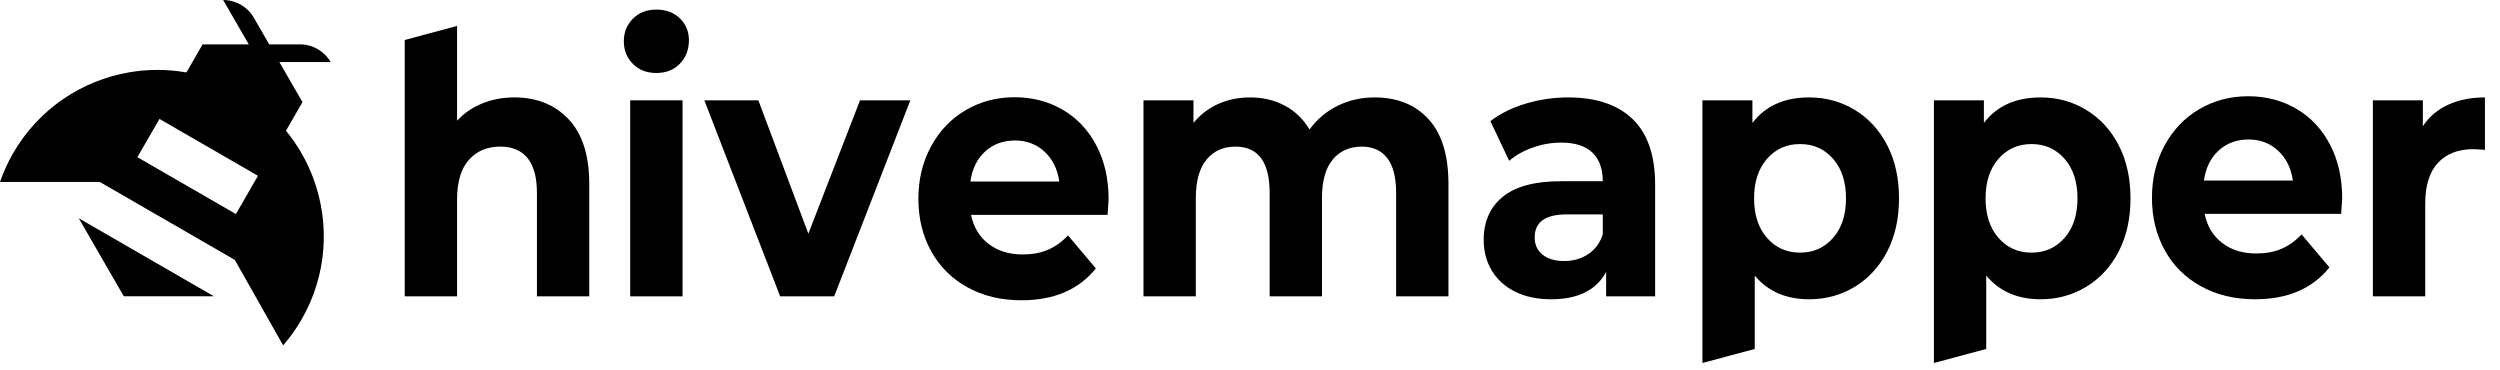 <svg width="162" height="24" viewBox="0 0 162 24" fill="none" xmlns="http://www.w3.org/2000/svg">
<g clip-path="url(#clip0_1078_606)">
<path d="M42.533 0.622C41.91 0.622 41.403 0.819 41.011 1.212C40.62 1.606 40.424 2.094 40.424 2.676C40.424 3.259 40.62 3.747 41.011 4.14C41.403 4.534 41.91 4.73 42.533 4.73C43.156 4.73 43.664 4.53 44.055 4.128C44.446 3.727 44.642 3.219 44.642 2.605C44.642 2.039 44.446 1.566 44.055 1.189C43.664 0.811 43.156 0.622 42.533 0.622Z" fill="black"/>
<path d="M44.229 6.501H40.838V19.204H44.229V6.501Z" fill="black"/>
<path d="M52.381 15.143L49.142 6.501H45.642L50.555 19.204H54.055L58.99 6.501H55.729L52.381 15.143Z" fill="black"/>
<path d="M89.077 6.313C88.208 6.313 87.407 6.494 86.675 6.856C85.943 7.218 85.338 7.729 84.859 8.39C84.454 7.714 83.917 7.198 83.251 6.844C82.584 6.49 81.838 6.313 81.012 6.313C80.258 6.313 79.567 6.454 78.936 6.738C78.305 7.021 77.773 7.431 77.338 7.966V6.501H74.099V19.204H77.49V12.829C77.49 11.728 77.722 10.897 78.186 10.338C78.649 9.78 79.273 9.501 80.056 9.501C81.534 9.501 82.273 10.5 82.273 12.499V19.204H85.664V12.829C85.664 11.728 85.896 10.897 86.36 10.338C86.824 9.78 87.454 9.501 88.251 9.501C88.961 9.501 89.508 9.748 89.893 10.244C90.277 10.74 90.469 11.492 90.469 12.499V19.204H93.86V11.932C93.86 10.059 93.429 8.655 92.566 7.718C91.704 6.781 90.541 6.313 89.077 6.313Z" fill="black"/>
<path d="M135.197 7.127C134.306 6.584 133.317 6.313 132.23 6.313C130.621 6.313 129.397 6.864 128.556 7.966V6.501H125.317V23.522L128.708 22.612V17.859C129.563 18.882 130.737 19.393 132.23 19.393C133.317 19.393 134.306 19.122 135.197 18.579C136.089 18.036 136.787 17.272 137.295 16.289C137.802 15.305 138.056 14.16 138.056 12.853C138.056 11.547 137.802 10.402 137.295 9.417C136.787 8.434 136.089 7.67 135.197 7.127ZM133.784 15.415C133.226 16.052 132.512 16.371 131.643 16.371C130.773 16.371 130.06 16.052 129.502 15.415C128.944 14.777 128.665 13.924 128.665 12.853C128.665 11.783 128.944 10.929 129.502 10.291C130.06 9.654 130.773 9.335 131.643 9.335C132.512 9.335 133.226 9.654 133.784 10.291C134.342 10.929 134.621 11.783 134.621 12.853C134.621 13.924 134.342 14.777 133.784 15.415Z" fill="black"/>
<path d="M158.643 6.785C157.955 7.1 157.407 7.564 157.001 8.178V6.501H153.762V19.204H157.154V13.207C157.154 12.027 157.429 11.141 157.979 10.551C158.53 9.961 159.291 9.666 160.262 9.666C160.393 9.666 160.646 9.682 161.024 9.713V6.313C160.124 6.313 159.331 6.47 158.643 6.785Z" fill="black"/>
<path d="M120.197 7.127C119.306 6.584 118.317 6.313 117.23 6.313C115.621 6.313 114.397 6.864 113.556 7.966V6.501H110.317V23.522L113.708 22.612V17.859C114.563 18.882 115.737 19.393 117.23 19.393C118.317 19.393 119.306 19.122 120.197 18.579C121.089 18.036 121.787 17.272 122.295 16.289C122.802 15.305 123.056 14.16 123.056 12.853C123.056 11.547 122.802 10.402 122.295 9.417C121.787 8.434 121.089 7.67 120.197 7.127ZM118.784 15.415C118.226 16.052 117.512 16.371 116.643 16.371C115.773 16.371 115.06 16.052 114.502 15.415C113.944 14.777 113.665 13.924 113.665 12.853C113.665 11.783 113.944 10.929 114.502 10.291C115.06 9.654 115.773 9.335 116.643 9.335C117.512 9.335 118.226 9.654 118.784 10.291C119.342 10.929 119.621 11.783 119.621 12.853C119.621 13.924 119.342 14.777 118.784 15.415Z" fill="black"/>
<path d="M36.847 7.729C35.955 6.785 34.785 6.312 33.336 6.312C32.582 6.312 31.887 6.442 31.249 6.702C30.611 6.962 30.067 7.336 29.619 7.824V1.679L26.227 2.59V19.204H29.619V12.924C29.619 11.79 29.872 10.936 30.379 10.362C30.887 9.787 31.567 9.5 32.423 9.5C33.191 9.5 33.778 9.748 34.184 10.244C34.59 10.739 34.793 11.491 34.793 12.499V19.204H38.184V11.932C38.184 10.075 37.738 8.673 36.847 7.729Z" fill="black"/>
<path d="M151.708 13.86H142.861C143.02 14.652 143.396 15.277 143.991 15.736C144.585 16.196 145.324 16.425 146.208 16.425C146.817 16.425 147.357 16.326 147.828 16.128C148.298 15.93 148.737 15.617 149.143 15.19L150.947 17.327C149.846 18.705 148.237 19.393 146.122 19.393C144.802 19.393 143.635 19.113 142.621 18.55C141.607 17.989 140.824 17.208 140.273 16.211C139.722 15.213 139.447 14.082 139.447 12.815C139.447 11.565 139.719 10.437 140.263 9.431C140.806 8.426 141.552 7.642 142.501 7.08C143.451 6.518 144.512 6.237 145.686 6.237C146.831 6.237 147.868 6.507 148.795 7.044C149.722 7.583 150.451 8.355 150.98 9.36C151.509 10.366 151.774 11.533 151.774 12.862C151.774 12.91 151.752 13.243 151.708 13.86ZM143.773 9.752C143.251 10.227 142.933 10.876 142.816 11.699H148.578C148.462 10.892 148.143 10.247 147.621 9.764C147.1 9.281 146.461 9.039 145.708 9.039C144.94 9.039 144.295 9.276 143.773 9.752Z" fill="black"/>
<path d="M71.772 13.925H62.925C63.084 14.716 63.461 15.342 64.055 15.801C64.649 16.26 65.388 16.489 66.272 16.489C66.881 16.489 67.421 16.391 67.892 16.193C68.362 15.995 68.801 15.682 69.207 15.254L71.011 17.392C69.91 18.769 68.301 19.458 66.186 19.458C64.866 19.458 63.699 19.177 62.685 18.615C61.671 18.053 60.888 17.273 60.337 16.276C59.786 15.278 59.511 14.146 59.511 12.88C59.511 11.629 59.783 10.501 60.326 9.496C60.87 8.49 61.616 7.706 62.566 7.144C63.515 6.583 64.576 6.301 65.75 6.301C66.895 6.301 67.932 6.571 68.859 7.109C69.787 7.647 70.515 8.419 71.044 9.424C71.573 10.43 71.838 11.597 71.838 12.927C71.838 12.975 71.816 13.307 71.772 13.925ZM63.837 9.816C63.316 10.291 62.997 10.941 62.881 11.763H68.642C68.526 10.956 68.207 10.311 67.685 9.828C67.163 9.345 66.526 9.104 65.772 9.104C65.004 9.104 64.359 9.341 63.837 9.816Z" fill="black"/>
<path d="M105.795 7.718C106.766 8.655 107.252 10.067 107.252 11.956V19.204H104.078V17.623C103.439 18.803 102.251 19.393 100.512 19.393C99.614 19.393 98.834 19.228 98.175 18.898C97.515 18.567 97.012 18.111 96.664 17.528C96.317 16.946 96.143 16.285 96.143 15.545C96.143 14.364 96.551 13.436 97.371 12.759C98.189 12.082 99.454 11.743 101.165 11.743H103.86C103.86 10.941 103.635 10.323 103.187 9.89C102.737 9.457 102.063 9.241 101.165 9.241C100.541 9.241 99.929 9.347 99.327 9.559C98.726 9.772 98.215 10.059 97.795 10.421L96.578 7.848C97.214 7.36 97.979 6.982 98.87 6.714C99.762 6.447 100.679 6.313 101.621 6.313C103.433 6.313 104.824 6.781 105.795 7.718ZM102.904 16.477C103.352 16.186 103.672 15.757 103.86 15.191V13.892H101.534C100.143 13.892 99.447 14.388 99.447 15.379C99.447 15.852 99.617 16.226 99.958 16.501C100.298 16.777 100.766 16.914 101.36 16.914C101.939 16.914 102.455 16.769 102.904 16.477Z" fill="black"/>
<path d="M18.531 8.47L19.601 6.616L18.103 4.022L21.427 4.022C21.017 3.313 20.26 2.875 19.441 2.875L17.445 2.875L16.447 1.146C16.037 0.437 15.28 4.26099e-05 14.461 0L16.122 2.878L13.127 2.878L12.079 4.695C12.078 4.695 12.079 4.695 12.079 4.695L12.076 4.687H12.035C10.812 4.475 9.572 4.48 8.371 4.686C5.322 5.211 2.519 7.036 0.851 9.925C0.502 10.529 0.221 11.154 0 11.789L6.464 11.789L15.216 16.842L18.349 22.38C18.788 21.872 19.188 21.317 19.536 20.713C21.204 17.824 21.383 14.484 20.313 11.581C19.9 10.462 19.301 9.409 18.531 8.47ZM16.684 11.448L15.319 13.813L15.286 13.87L8.907 10.188L8.909 10.185L8.902 10.185L10.334 7.705L10.338 7.71L16.716 11.392L16.684 11.448Z" fill="black"/>
<path d="M8.021 19.197L13.856 19.197L5.104 14.144L8.021 19.197Z" fill="black"/>
</g>
<defs>
<clipPath id="clip0_1078_606">
<rect width="161.25" height="24" fill="white"/>
</clipPath>
</defs>
</svg>
